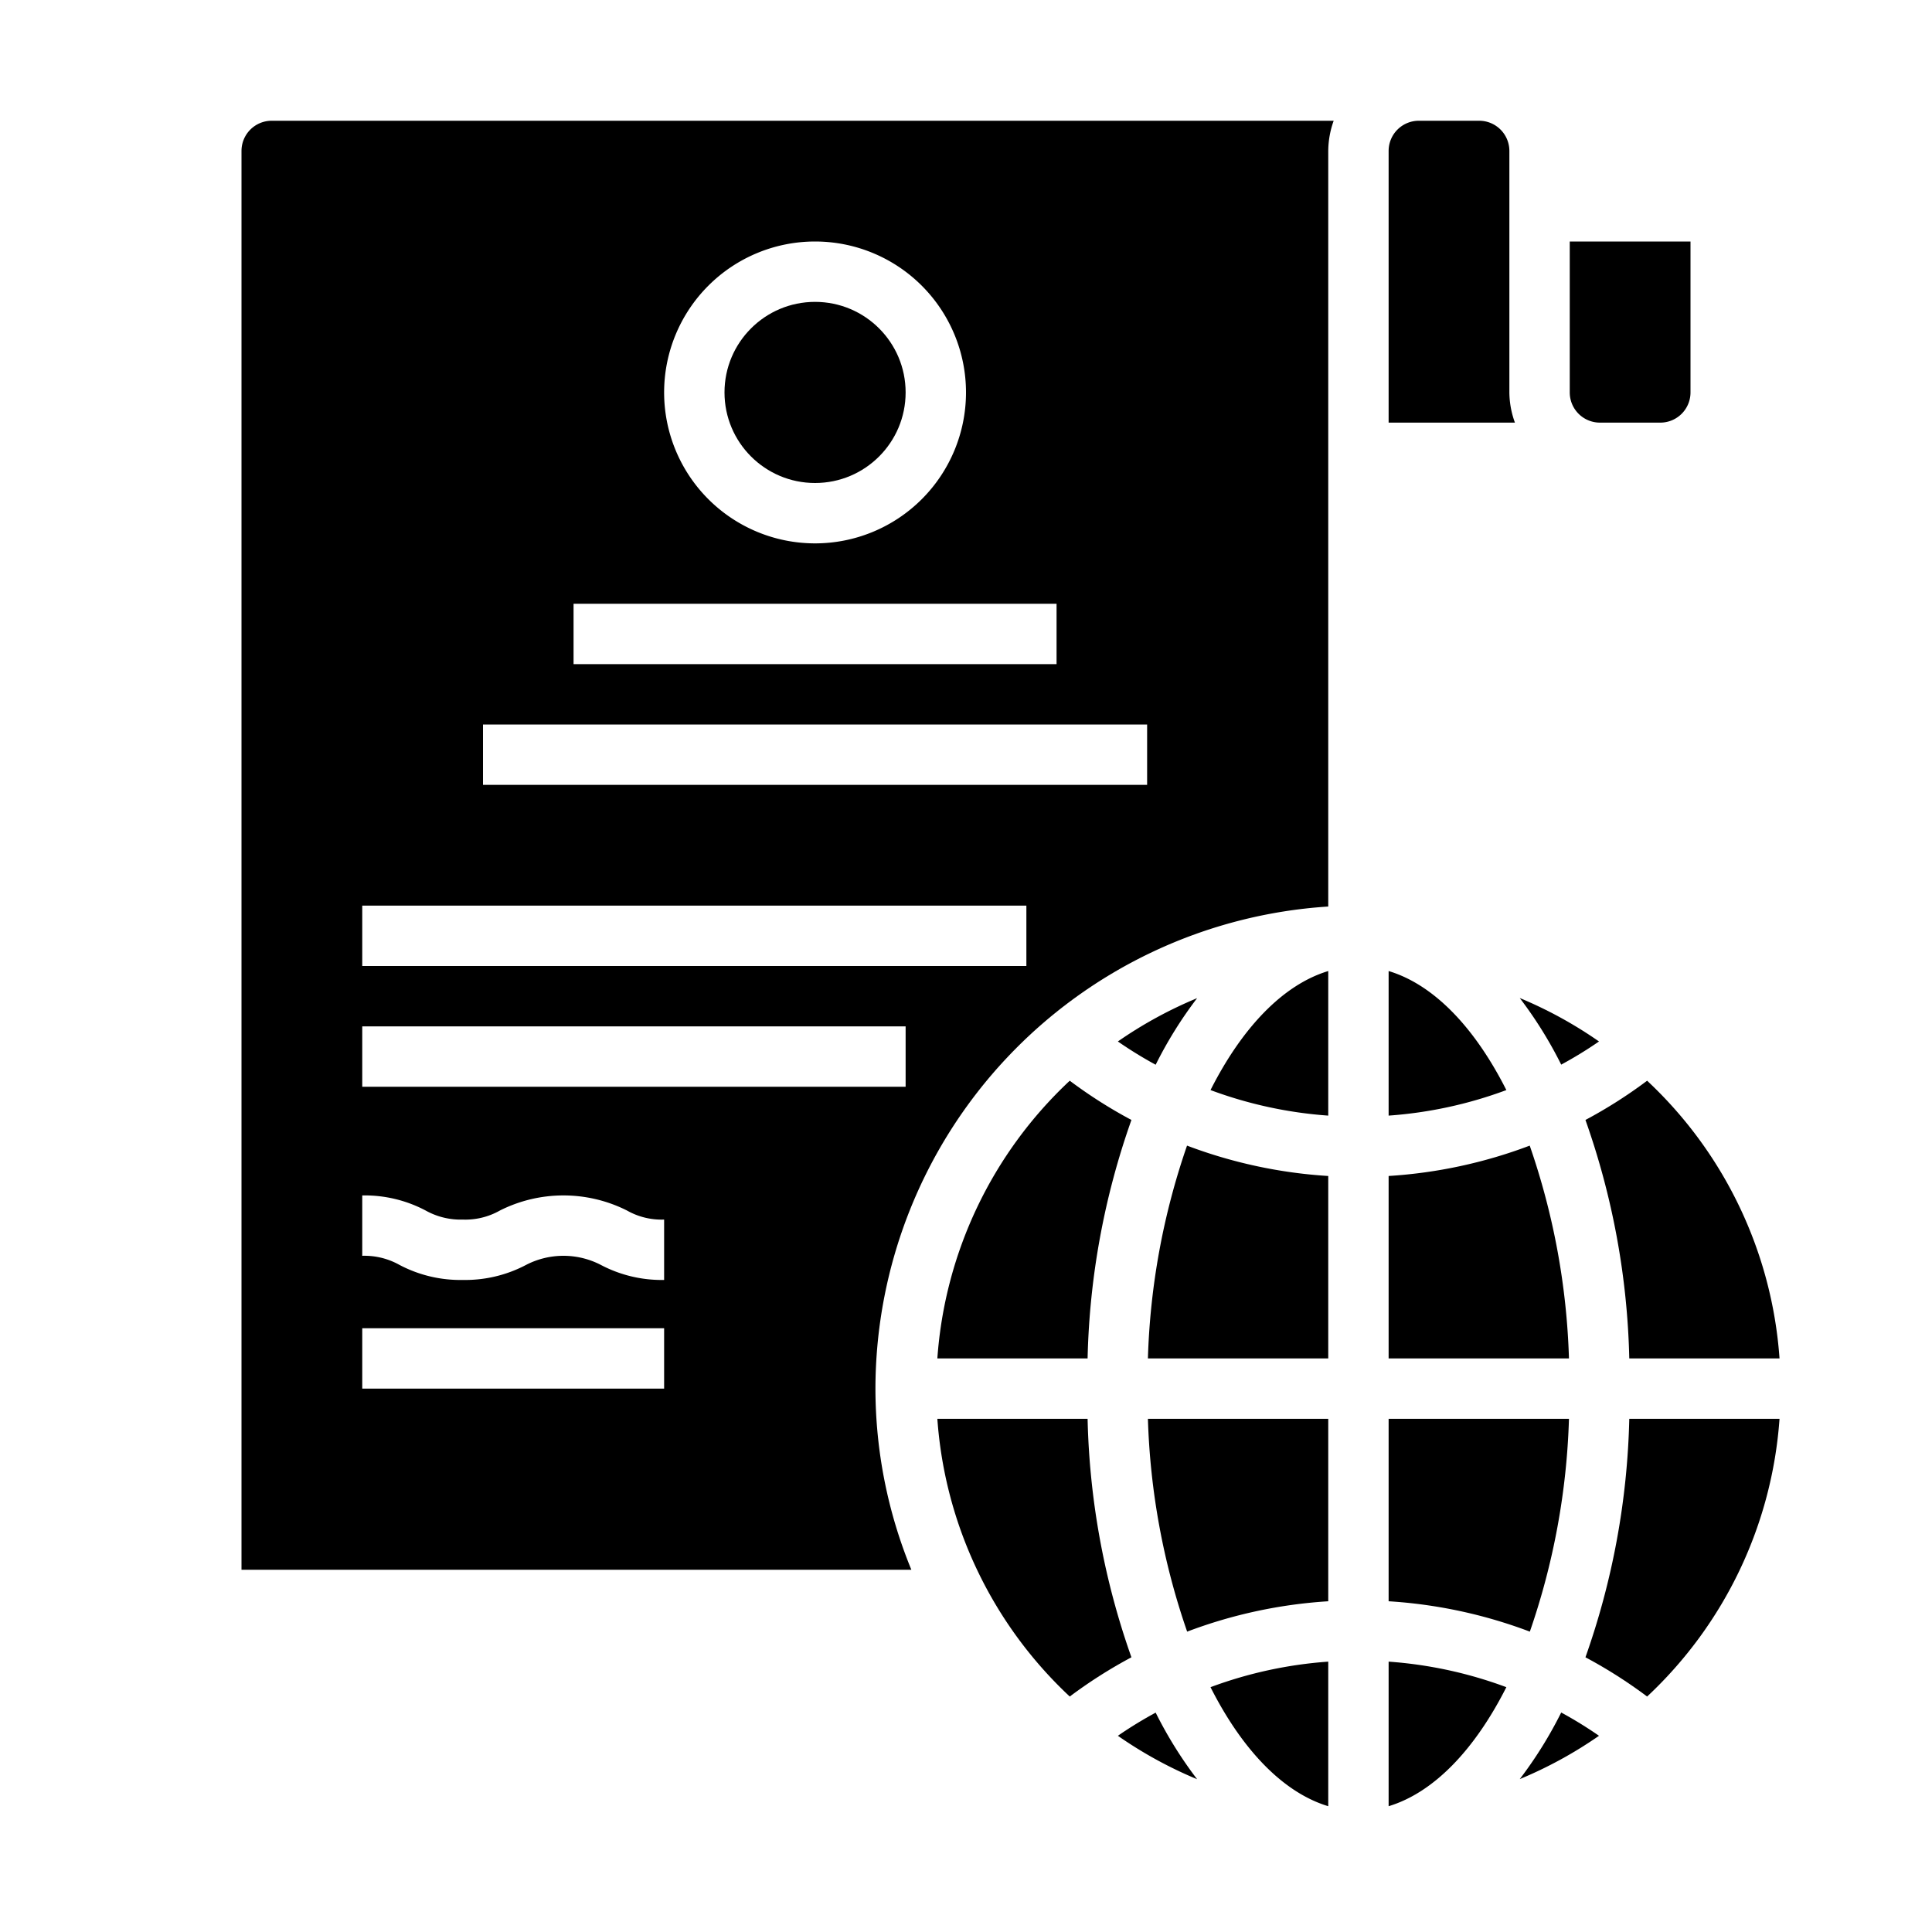 <svg xmlns="http://www.w3.org/2000/svg" viewBox="0 0 64 64" x="0px" y="0px"><g><path d="M46,59.833c1.495-.451,2.854-1.873,3.9-3.943a14.007,14.007,0,0,0-3.9-.846Z"></path><path d="M51.974,47H46v6.044a16,16,0,0,1,4.678,1.006A23.692,23.692,0,0,0,51.974,47Z"></path><path d="M52.969,34.5a13.973,13.973,0,0,0-2.625-1.439,13.742,13.742,0,0,1,1.373,2.206A13.618,13.618,0,0,0,52.969,34.5Z"></path><path d="M46,32.167v4.789a14.007,14.007,0,0,0,3.9-.846C48.854,34.04,47.5,32.618,46,32.167Z"></path><path d="M46,45h5.974a23.692,23.692,0,0,0-1.3-7.05A16,16,0,0,1,46,38.956Z"></path><path d="M37.031,57.5a13.973,13.973,0,0,0,2.625,1.439,13.742,13.742,0,0,1-1.373-2.206A13.618,13.618,0,0,0,37.031,57.5Z"></path><path d="M52,13a1,1,0,0,0,1,1h2a1,1,0,0,0,1-1V8H52Z"></path><path d="M31.051,45h4.977a25.362,25.362,0,0,1,1.452-7.9,15.781,15.781,0,0,1-2.043-1.3A13.942,13.942,0,0,0,31.051,45Z"></path><path d="M38.283,35.271a13.742,13.742,0,0,1,1.373-2.206A13.973,13.973,0,0,0,37.031,34.5,13.618,13.618,0,0,0,38.283,35.271Z"></path><path d="M35.437,56.2a15.781,15.781,0,0,1,2.043-1.3A25.362,25.362,0,0,1,36.028,47H31.051A13.942,13.942,0,0,0,35.437,56.2Z"></path><path d="M51.717,56.729a13.742,13.742,0,0,1-1.373,2.206A13.973,13.973,0,0,0,52.969,57.5,13.618,13.618,0,0,0,51.717,56.729Z"></path><path d="M46,5v9h4.184A2.966,2.966,0,0,1,50,13V5a1,1,0,0,0-1-1H47A1,1,0,0,0,46,5Z"></path><path d="M44,47H38.026a23.692,23.692,0,0,0,1.3,7.05A16,16,0,0,1,44,53.044Z"></path><path d="M44,32.167c-1.495.451-2.854,1.873-3.9,3.943a14.007,14.007,0,0,0,3.9.846Z"></path><path d="M44,59.833V55.044a14.007,14.007,0,0,0-3.9.846C41.146,57.96,42.505,59.382,44,59.833Z"></path><path d="M9,4A1,1,0,0,0,8,5V52H30.19A15.814,15.814,0,0,1,29,46,16.026,16.026,0,0,1,44,30.03V5a3,3,0,0,1,.18-1ZM27,8a5,5,0,1,1-5,5A5,5,0,0,1,27,8ZM19,20H35v2H19Zm3,26H12V44H22Zm0-3.6a4.321,4.321,0,0,1-2.1-.5,2.692,2.692,0,0,0-2.47,0,4.321,4.321,0,0,1-2.1.5,4.321,4.321,0,0,1-2.1-.5A2.373,2.373,0,0,0,12,41.6v-2a4.321,4.321,0,0,1,2.1.5,2.373,2.373,0,0,0,1.23.3,2.321,2.321,0,0,0,1.23-.3,4.681,4.681,0,0,1,4.21,0,2.321,2.321,0,0,0,1.23.3ZM30,36H12V34H30Zm4-4H12V30H34Zm4-6H16V24H38Z"></path><path d="M58.949,47H53.972a25.356,25.356,0,0,1-1.452,7.9,15.781,15.781,0,0,1,2.043,1.3A13.942,13.942,0,0,0,58.949,47Z"></path><path d="M38.026,45H44V38.956a16,16,0,0,1-4.678-1.006A23.692,23.692,0,0,0,38.026,45Z"></path><circle cx="27" cy="13" r="3"></circle><path d="M54.563,35.8a15.781,15.781,0,0,1-2.043,1.3A25.356,25.356,0,0,1,53.972,45h4.977A13.942,13.942,0,0,0,54.563,35.8Z"></path></g></svg>
